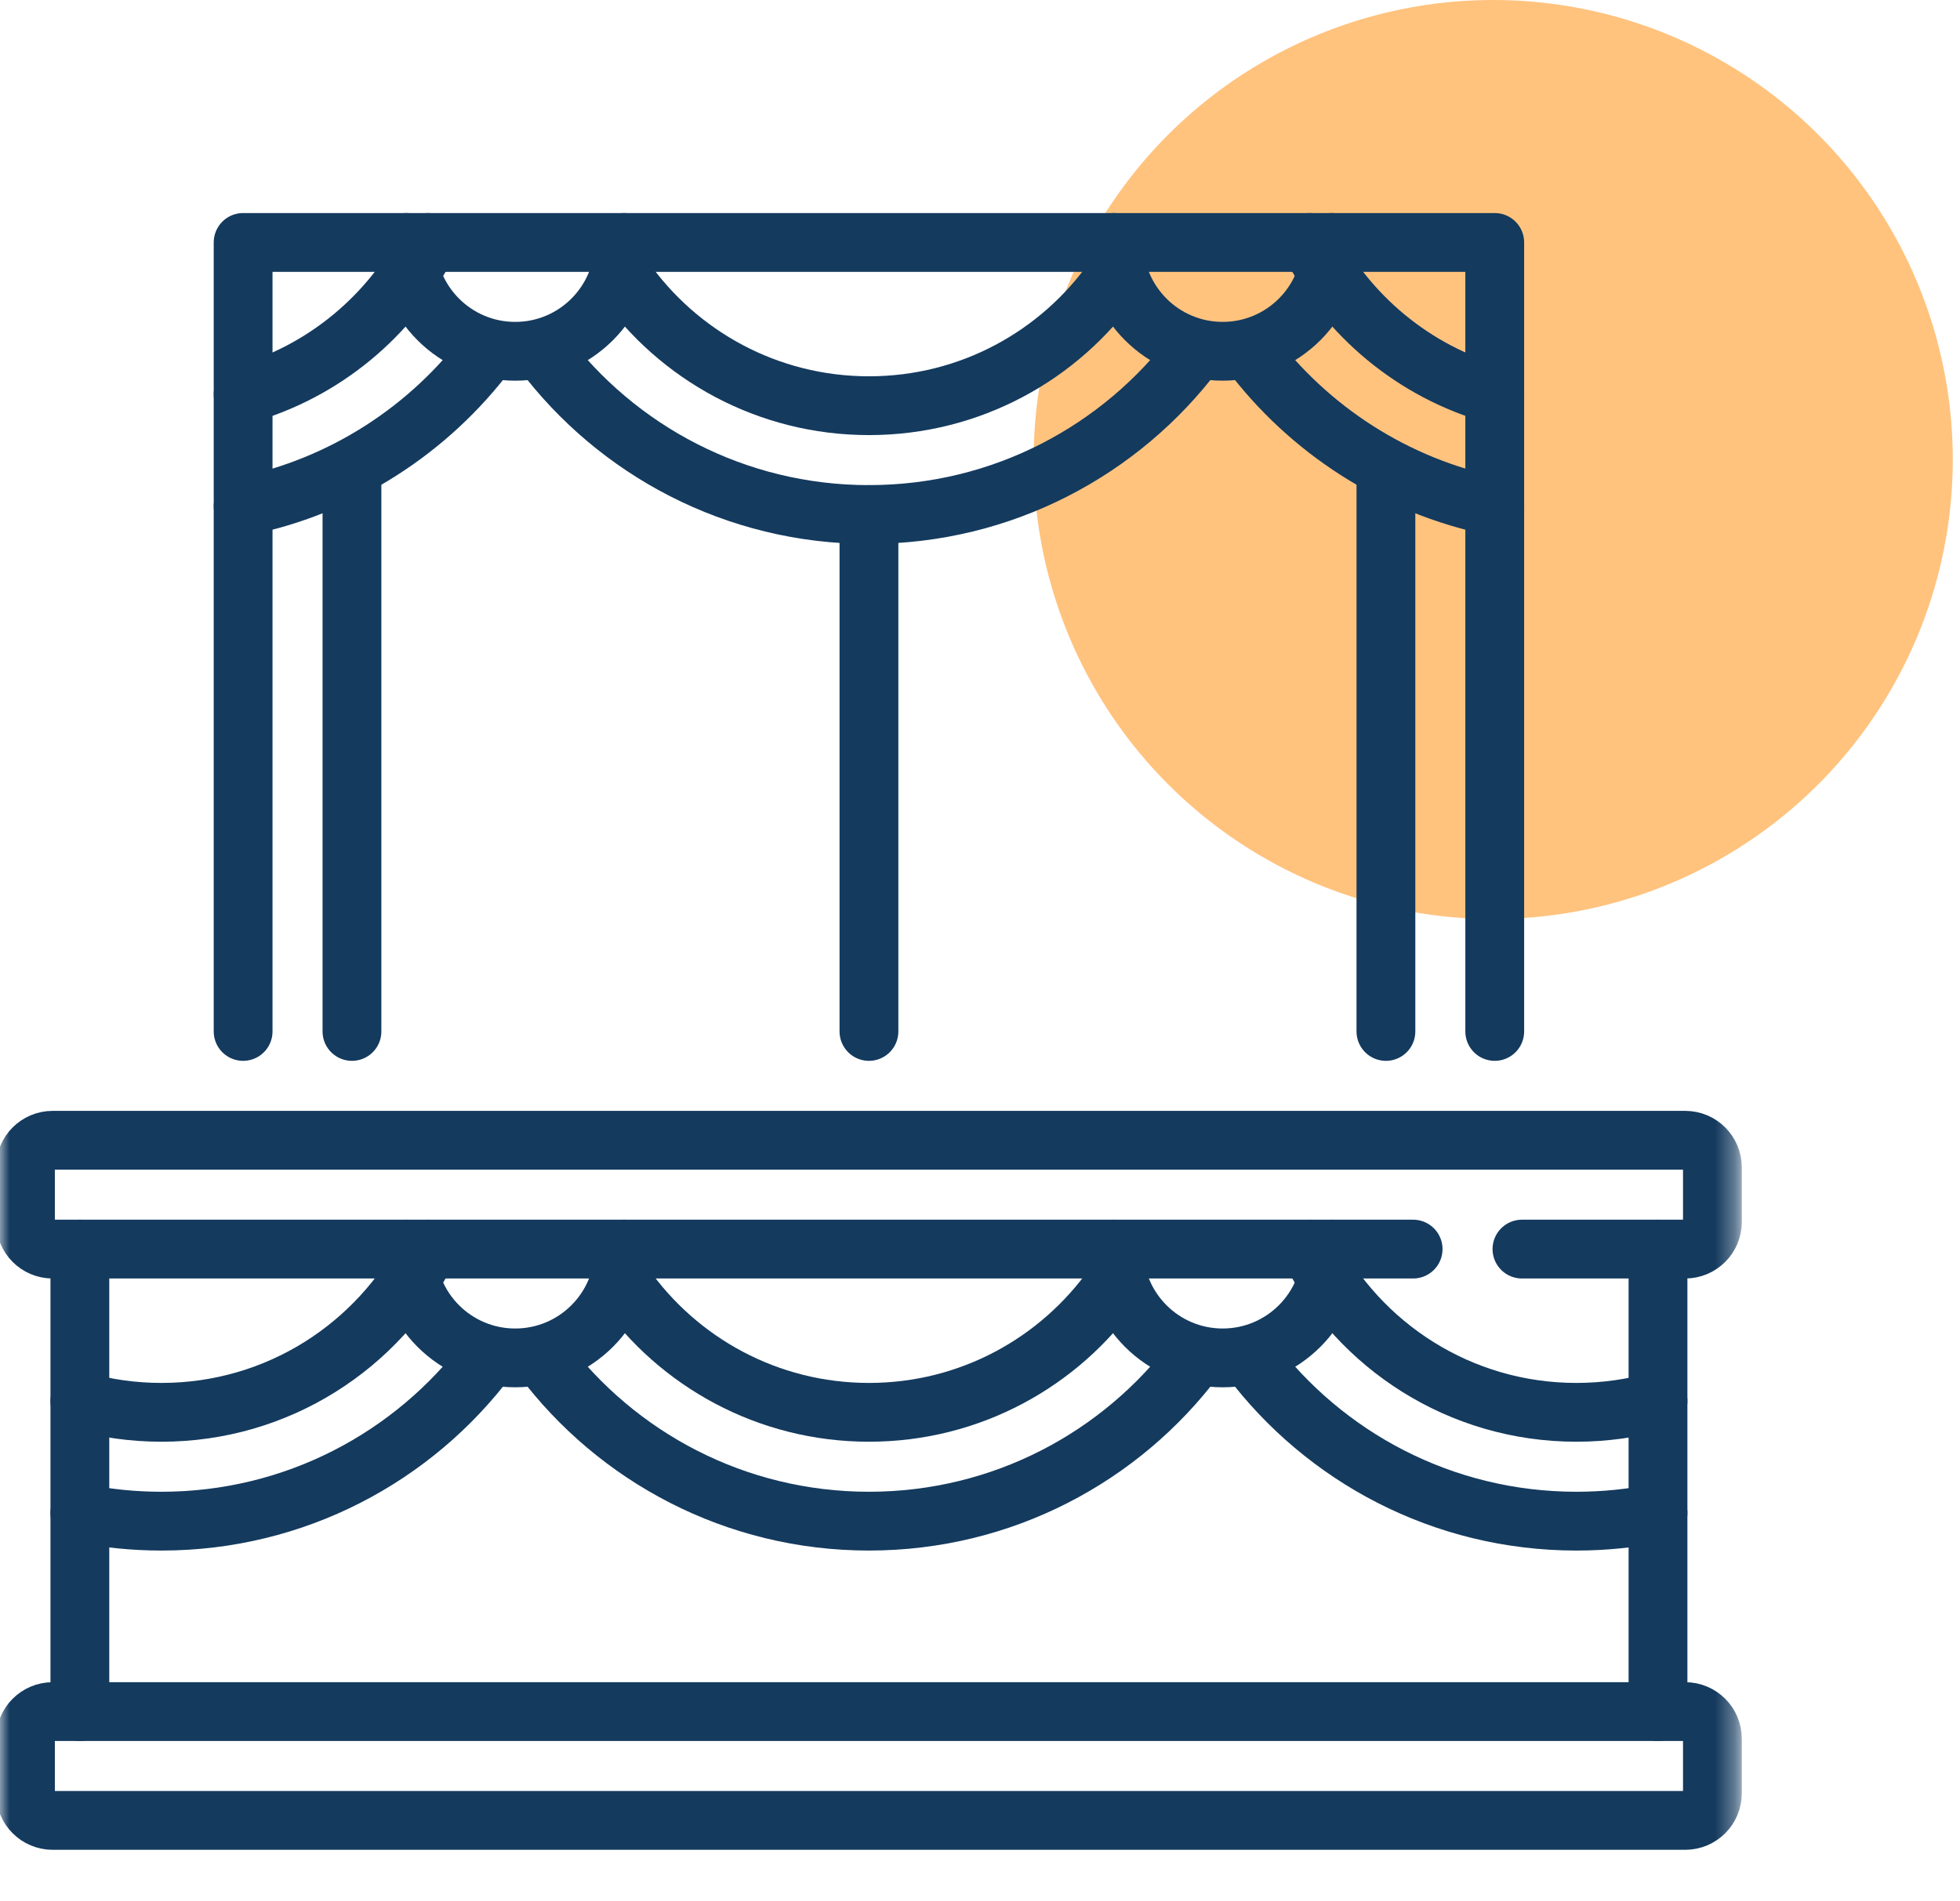 <svg width="100" height="97" viewBox="0 0 100 97" fill="none" xmlns="http://www.w3.org/2000/svg">
<circle cx="76.184" cy="23.447" r="23.447" fill="#FFC37E"/>
<mask id="mask0_27_9" style="mask-type:luminance" maskUnits="userSpaceOnUse" x="0" y="8" width="89" height="89">
<path d="M0 8.296H88.667V96.963H0V8.296Z" fill="white"/>
</mask>
<g mask="url(#mask0_27_9)">
<path d="M72.098 63.736H2.687C1.92 63.736 1.299 63.114 1.299 62.347V59.571C1.299 58.804 1.92 58.183 2.687 58.183H85.98C86.747 58.183 87.368 58.804 87.368 59.571V62.347C87.368 63.114 86.747 63.736 85.98 63.736H77.651" stroke="#143A5E" stroke-width="3" stroke-miterlimit="10" stroke-linecap="round" stroke-linejoin="round"/>
<path d="M85.98 92.888H2.687C1.92 92.888 1.299 92.267 1.299 91.5V88.724C1.299 87.957 1.92 87.335 2.687 87.335H85.98C86.747 87.335 87.368 87.957 87.368 88.724V91.5C87.368 92.267 86.747 92.888 85.98 92.888Z" stroke="#143A5E" stroke-width="3" stroke-miterlimit="10" stroke-linecap="round" stroke-linejoin="round"/>
<path d="M31.84 63.736C31.84 66.802 29.354 69.288 26.287 69.288C23.22 69.288 20.734 66.802 20.734 63.736" stroke="#143A5E" stroke-width="3" stroke-miterlimit="10" stroke-linecap="round" stroke-linejoin="round"/>
<path d="M84.592 87.335V63.736" stroke="#143A5E" stroke-width="3" stroke-miterlimit="10" stroke-linecap="round" stroke-linejoin="round"/>
<path d="M4.075 63.736V87.335" stroke="#143A5E" stroke-width="3" stroke-miterlimit="10" stroke-linecap="round" stroke-linejoin="round"/>
<path d="M21.845 63.736C19.318 68.68 14.174 72.065 8.24 72.065C6.796 72.065 5.399 71.865 4.075 71.49" stroke="#143A5E" stroke-width="3" stroke-miterlimit="10" stroke-linecap="round" stroke-linejoin="round"/>
<path d="M24.9 69.289C21.101 74.346 15.052 77.618 8.24 77.618C6.813 77.618 5.421 77.475 4.075 77.201" stroke="#143A5E" stroke-width="3" stroke-miterlimit="10" stroke-linecap="round" stroke-linejoin="round"/>
<path d="M56.829 63.736C56.829 66.802 59.315 69.288 62.382 69.288C65.448 69.288 67.935 66.802 67.935 63.736" stroke="#143A5E" stroke-width="3" stroke-miterlimit="10" stroke-linecap="round" stroke-linejoin="round"/>
<path d="M56.829 65.576C54.066 69.501 49.5 72.065 44.335 72.065L44.334 72.065C39.169 72.065 34.603 69.501 31.84 65.576" stroke="#143A5E" stroke-width="3" stroke-miterlimit="10" stroke-linecap="round" stroke-linejoin="round"/>
<path d="M60.994 69.29C57.195 74.347 51.147 77.618 44.335 77.618L44.334 77.618C37.522 77.618 31.474 74.347 27.675 69.29" stroke="#143A5E" stroke-width="3" stroke-miterlimit="10" stroke-linecap="round" stroke-linejoin="round"/>
<path d="M66.823 63.736C69.351 68.68 74.494 72.065 80.429 72.065C81.872 72.065 83.269 71.864 84.593 71.49" stroke="#143A5E" stroke-width="3" stroke-miterlimit="10" stroke-linecap="round" stroke-linejoin="round"/>
<path d="M63.769 69.288C67.568 74.346 73.616 77.618 80.429 77.618C81.855 77.618 83.248 77.474 84.593 77.201" stroke="#143A5E" stroke-width="3" stroke-miterlimit="10" stroke-linecap="round" stroke-linejoin="round"/>
<path d="M31.84 12.372C31.84 15.438 29.354 17.925 26.287 17.925C23.22 17.925 20.734 15.438 20.734 12.372" stroke="#143A5E" stroke-width="3" stroke-miterlimit="10" stroke-linecap="round" stroke-linejoin="round"/>
<path d="M21.845 12.372C19.933 16.113 16.522 18.961 12.405 20.126" stroke="#143A5E" stroke-width="3" stroke-miterlimit="10" stroke-linecap="round" stroke-linejoin="round"/>
<path d="M24.9 17.925C21.896 21.924 17.486 24.806 12.405 25.837" stroke="#143A5E" stroke-width="3" stroke-miterlimit="10" stroke-linecap="round" stroke-linejoin="round"/>
<path d="M56.829 12.371C56.829 15.438 59.315 17.924 62.382 17.924C65.448 17.924 67.935 15.438 67.935 12.371" stroke="#143A5E" stroke-width="3" stroke-miterlimit="10" stroke-linecap="round" stroke-linejoin="round"/>
<path d="M56.829 14.212C54.066 18.137 49.5 20.701 44.335 20.701L44.334 20.701C39.169 20.701 34.603 18.137 31.84 14.212" stroke="#143A5E" stroke-width="3" stroke-miterlimit="10" stroke-linecap="round" stroke-linejoin="round"/>
<path d="M60.994 17.926C57.195 22.983 51.147 26.253 44.335 26.253L44.334 26.254C37.522 26.254 31.474 22.983 27.675 17.926" stroke="#143A5E" stroke-width="3" stroke-miterlimit="10" stroke-linecap="round" stroke-linejoin="round"/>
<path d="M66.823 12.371C68.736 16.112 72.145 18.961 76.262 20.125" stroke="#143A5E" stroke-width="3" stroke-miterlimit="10" stroke-linecap="round" stroke-linejoin="round"/>
<path d="M63.769 17.925C66.772 21.923 71.181 24.805 76.263 25.837" stroke="#143A5E" stroke-width="3" stroke-miterlimit="10" stroke-linecap="round" stroke-linejoin="round"/>
<path d="M76.262 52.63V12.371H12.404V52.63" stroke="#143A5E" stroke-width="3" stroke-miterlimit="10" stroke-linecap="round" stroke-linejoin="round"/>
<path d="M70.71 24.144V52.63" stroke="#143A5E" stroke-width="3" stroke-miterlimit="10" stroke-linecap="round" stroke-linejoin="round"/>
<path d="M17.957 52.63V24.144" stroke="#143A5E" stroke-width="3" stroke-miterlimit="10" stroke-linecap="round" stroke-linejoin="round"/>
<path d="M44.334 26.254V52.63" stroke="#143A5E" stroke-width="3" stroke-miterlimit="10" stroke-linecap="round" stroke-linejoin="round"/>
</g>
</svg>
